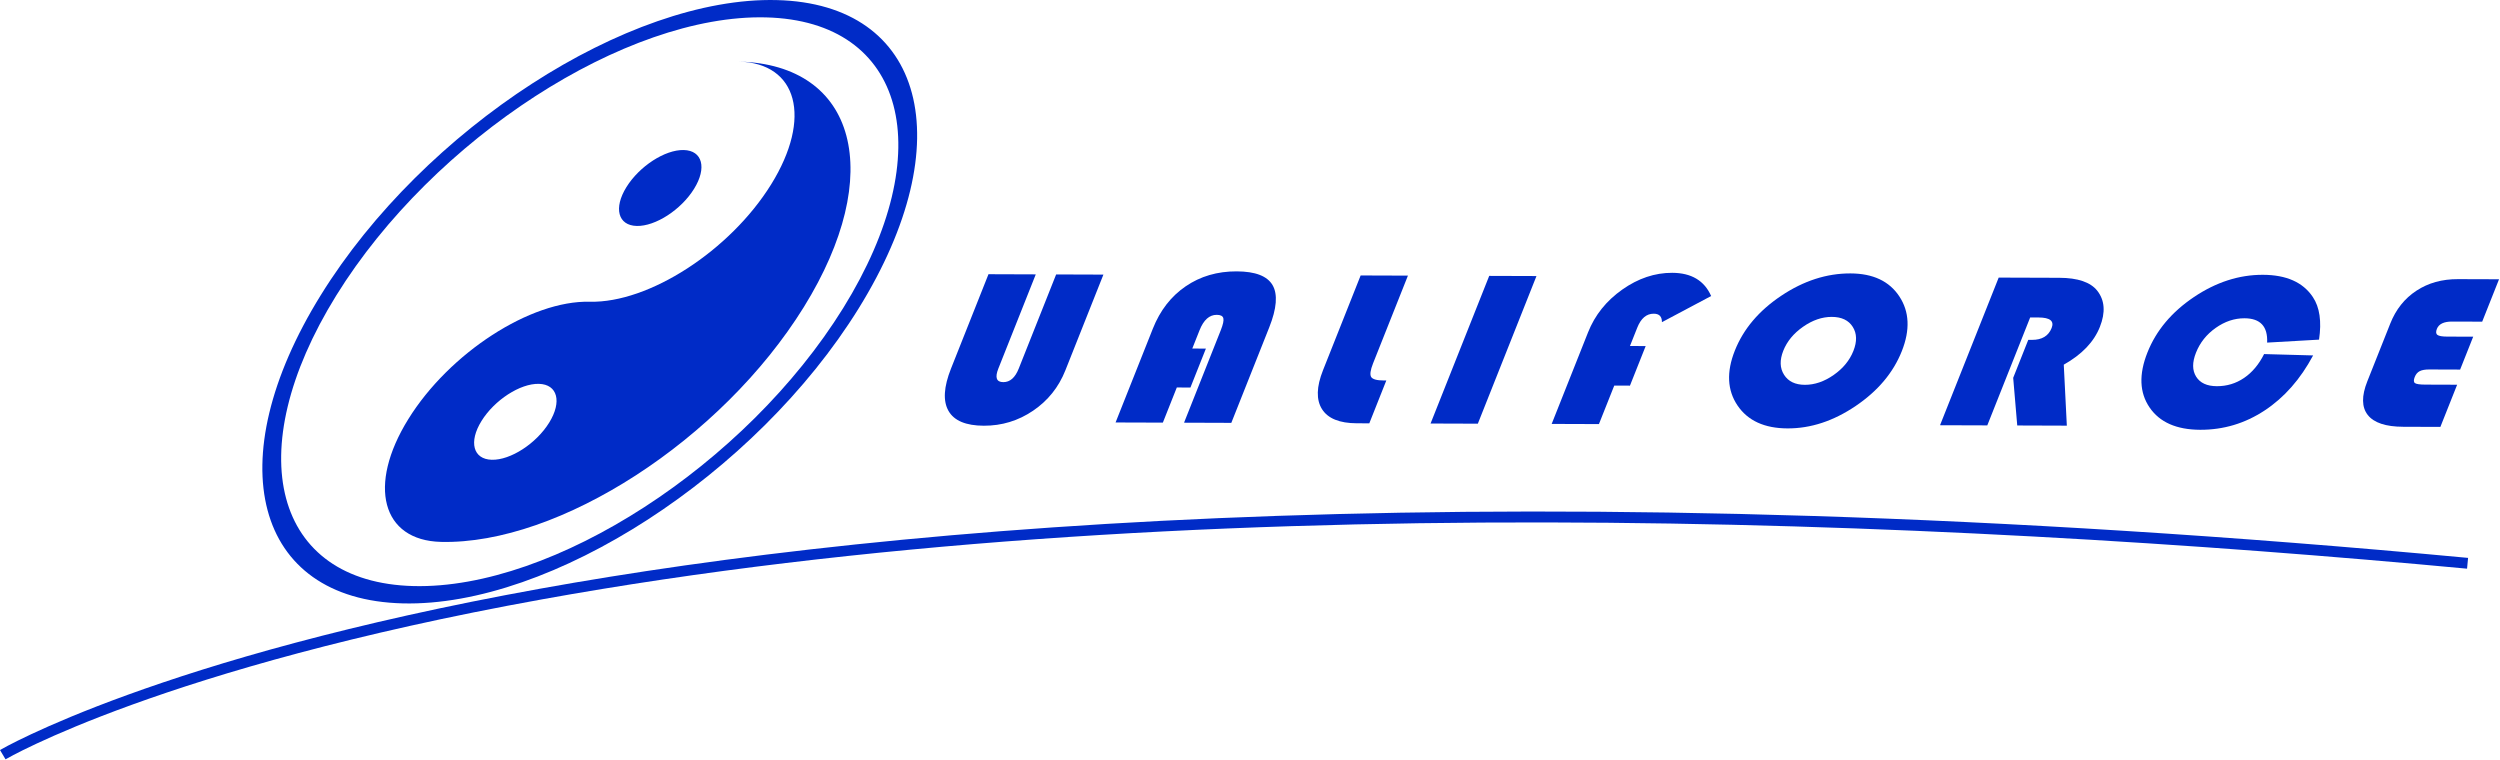 <?xml version="1.0" encoding="UTF-8" standalone="no"?>
<svg width="1648px" height="501px" viewBox="0 0 1648 501" version="1.1" xmlns="http://www.w3.org/2000/svg" xmlns:xlink="http://www.w3.org/1999/xlink">
    <!-- Generator: Sketch 3.8.3 (29802) - http://www.bohemiancoding.com/sketch -->
    <title>qualiforce</title>
    <desc>Created with Sketch.</desc>
    <defs></defs>
    <g id="Page-1" stroke="none" stroke-width="1" fill="none" fill-rule="evenodd">
        <g id="qualiforce" transform="translate(-1, 0)" fill="#002BC7">
            <path d="M728.369,181.018 L703.304,244.115 C698.887,255.24 691.79,264.109 682.005,270.743 C672.221,277.384 661.393,280.676 649.521,280.633 C637.707,280.597 629.945,277.327 626.243,270.85 C622.541,264.359 623.098,255.055 627.915,242.937 L652.609,180.761 L683.778,180.868 L659.106,242.972 C656.747,248.913 657.841,251.891 662.393,251.905 C666.796,251.92 670.177,248.956 672.535,243.015 L697.207,180.911 L728.369,181.018 Z" id="Fill-1"></path>
            <path d="M795.929,229.791 L785.73,255.462 L776.753,255.427 L767.555,278.592 L736.386,278.492 L760.972,216.609 C765.732,204.634 772.944,195.336 782.614,188.731 C792.284,182.119 803.491,178.841 816.227,178.884 C828.513,178.927 836.397,181.962 839.892,187.988 C843.394,194.03 842.65,203.32 837.662,215.866 L812.682,278.749 L781.521,278.641 L805.735,217.687 C807.243,213.881 807.808,211.239 807.422,209.768 C807.036,208.29 805.585,207.547 803.077,207.54 C798.216,207.526 794.45,210.896 791.77,217.637 L786.952,229.762 L795.929,229.791 Z" id="Fill-3"></path>
            <path d="M897.937,181.583 L929.106,181.69 L906.128,239.51 C904.341,244.03 903.926,247.036 904.891,248.543 C905.856,250.035 908.643,250.799 913.253,250.814 L914.854,250.821 L903.647,279.056 L895.357,279.027 C883.993,278.984 876.359,275.878 872.464,269.701 C868.562,263.524 868.791,254.977 873.129,244.044 L897.937,181.583 Z" id="Fill-5"></path>
            <polygon id="Fill-7" points="1013.841 181.97 975.189 279.293 944.028 279.186 982.687 181.87"></polygon>
            <path d="M1085.83,228.121 L1075.467,254.213 L1065.11,254.178 L1055.018,279.556 L1023.864,279.449 L1047.85,219.066 C1052.36,207.705 1059.864,198.322 1070.378,190.903 C1080.877,183.49 1091.862,179.806 1103.319,179.841 C1115.955,179.884 1124.511,184.983 1128.985,195.137 L1096.544,212.375 C1096.586,208.662 1094.793,206.798 1091.147,206.791 C1086.345,206.77 1082.714,209.854 1080.262,216.038 L1075.474,228.085 L1085.83,228.121 Z" id="Fill-9"></path>
            <path d="M1208.539,208.895 C1202.135,208.873 1195.824,211.044 1189.585,215.4 C1183.345,219.756 1178.993,225.026 1176.541,231.21 C1174.097,237.387 1174.254,242.664 1177.049,247.055 C1179.836,251.447 1184.41,253.654 1190.757,253.675 C1197.204,253.689 1203.522,251.54 1209.733,247.198 C1215.929,242.871 1220.275,237.587 1222.748,231.36 C1225.228,225.133 1225.085,219.834 1222.34,215.479 C1219.589,211.108 1214.986,208.916 1208.539,208.895 M1220.847,180.238 C1235.684,180.288 1246.426,185.344 1253.059,195.413 C1259.692,205.474 1260.228,217.492 1254.681,231.467 C1249.035,245.684 1238.893,257.731 1224.249,267.635 C1209.604,277.533 1194.645,282.46 1179.343,282.403 C1164.141,282.353 1153.156,277.318 1146.373,267.3 C1139.598,257.281 1139.004,245.213 1144.615,231.096 C1150.283,216.835 1160.482,204.782 1175.241,194.934 C1189.978,185.087 1205.18,180.181 1220.847,180.238" id="Fill-11"></path>
            <path d="M1339.29,209.261 L1311.023,280.412 L1279.868,280.312 L1318.534,182.99 L1358.509,183.126 C1370.702,183.168 1379.028,186.003 1383.502,191.63 C1388.47,197.936 1389.056,205.905 1385.218,215.552 C1381.308,225.392 1373.382,233.676 1361.439,240.395 L1363.455,280.591 L1330.763,280.477 L1328.097,249.064 L1338.032,224.035 L1340.491,224.043 C1347.045,224.071 1351.354,221.465 1353.434,216.238 C1355.264,211.632 1352.391,209.304 1344.815,209.282 L1339.29,209.261 Z" id="Fill-13"></path>
            <path d="M1493.492,233.406 L1525.804,234.299 C1517.428,249.98 1506.757,262.084 1493.821,270.603 C1480.877,279.129 1466.733,283.364 1451.381,283.314 C1435.778,283.257 1424.636,278.351 1417.996,268.596 C1411.335,258.849 1410.863,246.767 1416.588,232.364 C1422.349,217.868 1432.555,205.693 1447.192,195.846 C1461.844,185.991 1477.025,181.093 1492.734,181.15 C1508.186,181.2 1519.157,186.091 1525.633,195.817 C1530.143,202.551 1531.493,211.905 1529.707,223.888 L1495.493,225.844 C1495.993,215.183 1491.012,209.842 1480.577,209.806 C1473.93,209.784 1467.59,211.905 1461.565,216.168 C1455.54,220.431 1451.223,225.866 1448.6,232.471 C1446.063,238.848 1446.092,244.118 1448.686,248.281 C1451.288,252.458 1455.833,254.558 1462.337,254.579 C1468.934,254.6 1474.916,252.794 1480.284,249.145 C1485.659,245.489 1490.054,240.247 1493.492,233.406" id="Fill-15"></path>
            <g id="Group-19" transform="translate(1557.939, 183.209)">
                <path d="M73.394,38.737 L64.781,60.417 L44.433,60.345 C41.675,60.338 39.573,60.71 38.108,61.467 C36.657,62.223 35.578,63.502 34.856,65.308 C34.049,67.351 34.099,68.693 35.028,69.35 C35.943,69.986 38.222,70.314 41.853,70.328 L62.809,70.4 L51.759,98.206 L27.273,98.121 C15.766,98.085 7.983,95.507 3.916,90.373 C-0.136,85.238 -0.258,77.855 3.58,68.2 L18.739,30.061 C22.434,20.742 28.181,13.53 35.978,8.417 C43.769,3.297 52.889,0.762 63.331,0.798 L90.426,0.884 L79.319,28.833 L59.442,28.769 C54.068,28.754 50.744,30.354 49.458,33.589 C48.707,35.488 48.815,36.809 49.801,37.552 C50.794,38.295 52.924,38.666 56.198,38.68 L73.394,38.737 Z" id="Fill-17"></path>
            </g>
            <path d="M273.608,386.336 C365.735,388.628 492.798,306.402 556.851,203.052 C620.897,99.703 598.047,13.755 505.92,11.463 C413.786,9.178 286.723,91.398 222.677,194.754 C158.631,298.104 181.474,384.044 273.608,386.336 M266.532,397.754 C168.787,395.326 144.551,304.145 212.5,194.497 C280.448,84.85 415.251,-2.383 512.996,0.052 C610.741,2.48 634.977,93.661 567.029,203.309 C499.073,312.957 364.277,400.182 266.532,397.754" id="Fill-20"></path>
            <path d="M325.201,303.082 C312.879,302.775 309.834,291.321 318.404,277.503 C326.966,263.686 343.898,252.725 356.219,253.032 C368.534,253.339 371.579,264.793 363.016,278.61 C354.454,292.435 337.522,303.389 325.201,303.082 M291.652,357.216 C369.599,359.152 476.707,289.843 530.89,202.41 C585.072,114.978 565.811,42.527 487.871,40.591 C526.844,41.555 536.471,77.781 509.376,121.497 C482.289,165.213 428.735,199.868 389.761,198.904 C350.795,197.933 297.241,232.587 270.146,276.304 C243.051,320.02 252.685,356.245 291.652,357.216" id="Fill-22"></path>
            <path d="M451.735,98.899 C439.413,98.592 422.482,109.546 413.919,123.371 C405.357,137.188 408.402,148.642 420.716,148.949 C433.038,149.257 449.97,138.295 458.532,124.478 C467.102,110.66 464.057,99.206 451.735,98.899" id="Fill-24"></path>
            <g id="Group-28" transform="translate(0, 336.307)">
                <path d="M4.65,164.239 L0.998,158.105 C2.02,157.498 105.718,97.144 357.171,51.735 C588.883,9.89 997.444,-27.592 1627.955,31.455 L1627.283,38.568 C1279.722,6.02 777.447,-16.91 358.436,58.762 C108.241,103.949 5.658,163.64 4.65,164.239" id="Fill-26"></path>
            </g>
        </g>
    </g>
</svg>